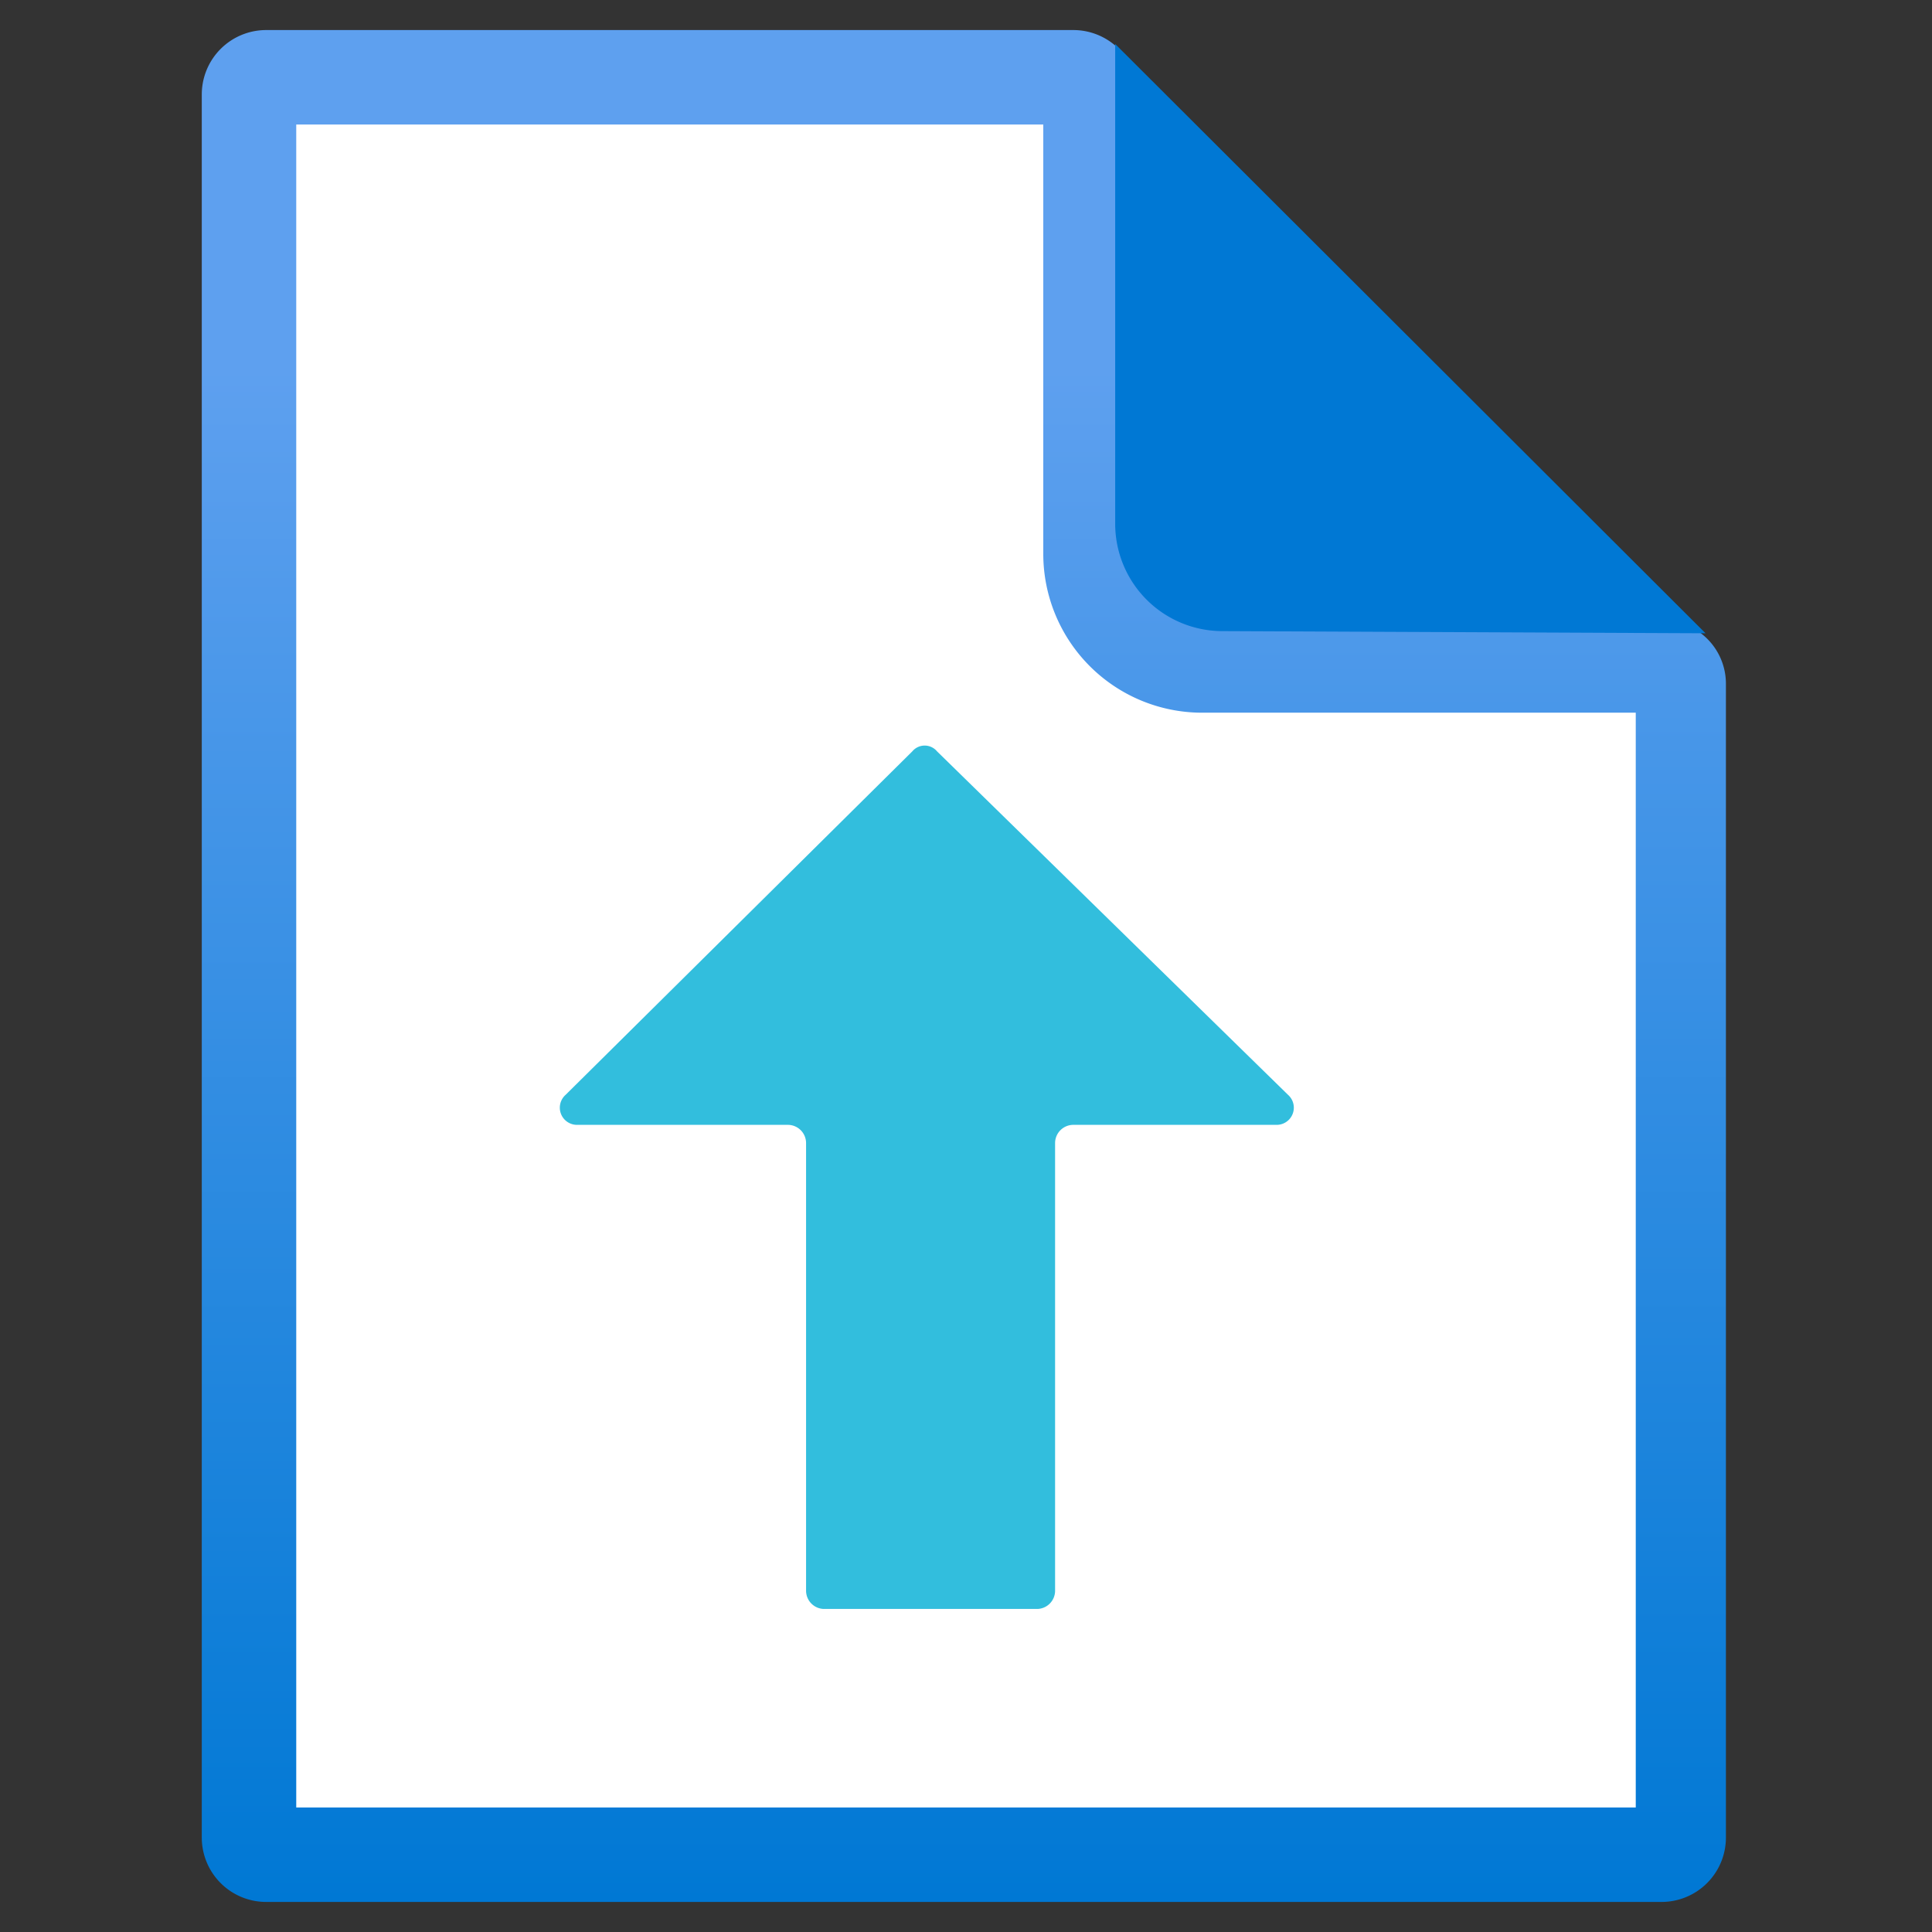 <svg xmlns="http://www.w3.org/2000/svg" viewBox="0 0 18 18">
  <rect x="0" y="0" width="18" height="18" fill="#333333" stroke="none"/>
  <defs>
    <linearGradient id="f0e9cd25-22b5-4daa-8dbc-fc76ec533c81" x1="9" y1="17.72" x2="9" y2="0.28" gradientUnits="userSpaceOnUse">
      <stop offset="0" stop-color="#0078d4" />
      <stop offset="0.82" stop-color="#5ea0ef" />
    </linearGradient>
  </defs>
  <title>Icon-428Artboard 1</title>
  <g id="addb7ecc-b20b-416d-8175-961df8de08c2">
    <g>
      <path d="M10,.41H2.57A.59.59,0,0,0,2,1V17a.59.59,0,0,0,.58.59H15.43A.59.59,0,0,0,16,17V6.41a.59.59,0,0,0-.58-.59H11.16a.58.58,0,0,1-.58-.58V1A.6.6,0,0,0,10,.41Z" fill="#fff" />
      <path d="M9.72,1.16v4a1.48,1.48,0,0,0,1.47,1.48h4.05V16.84H2.76V1.16h7M10,.28H2.48a.6.6,0,0,0-.6.6V17.12a.6.6,0,0,0,.6.6h13a.6.6,0,0,0,.6-.6V6.37a.59.59,0,0,0-.6-.59H11.19a.59.59,0,0,1-.59-.6V.88a.6.6,0,0,0-.6-.6Z" fill="url(#f0e9cd25-22b5-4daa-8dbc-fc76ec533c81)" />
      <path d="M15.89,5.9,10.39.41V4.88a1,1,0,0,0,1,1Z" fill="#0078d4" />
      <path d="M5.27,10.2,8.5,7a.15.15,0,0,1,.23,0L12,10.2a.16.16,0,0,1-.11.28H10a.17.17,0,0,0-.17.17v4.17a.17.17,0,0,1-.16.17h-2a.17.17,0,0,1-.16-.17V10.65a.17.17,0,0,0-.17-.17H5.38A.16.16,0,0,1,5.27,10.2Z" fill="#32bedd" />
    </g>
  </g>
</svg>